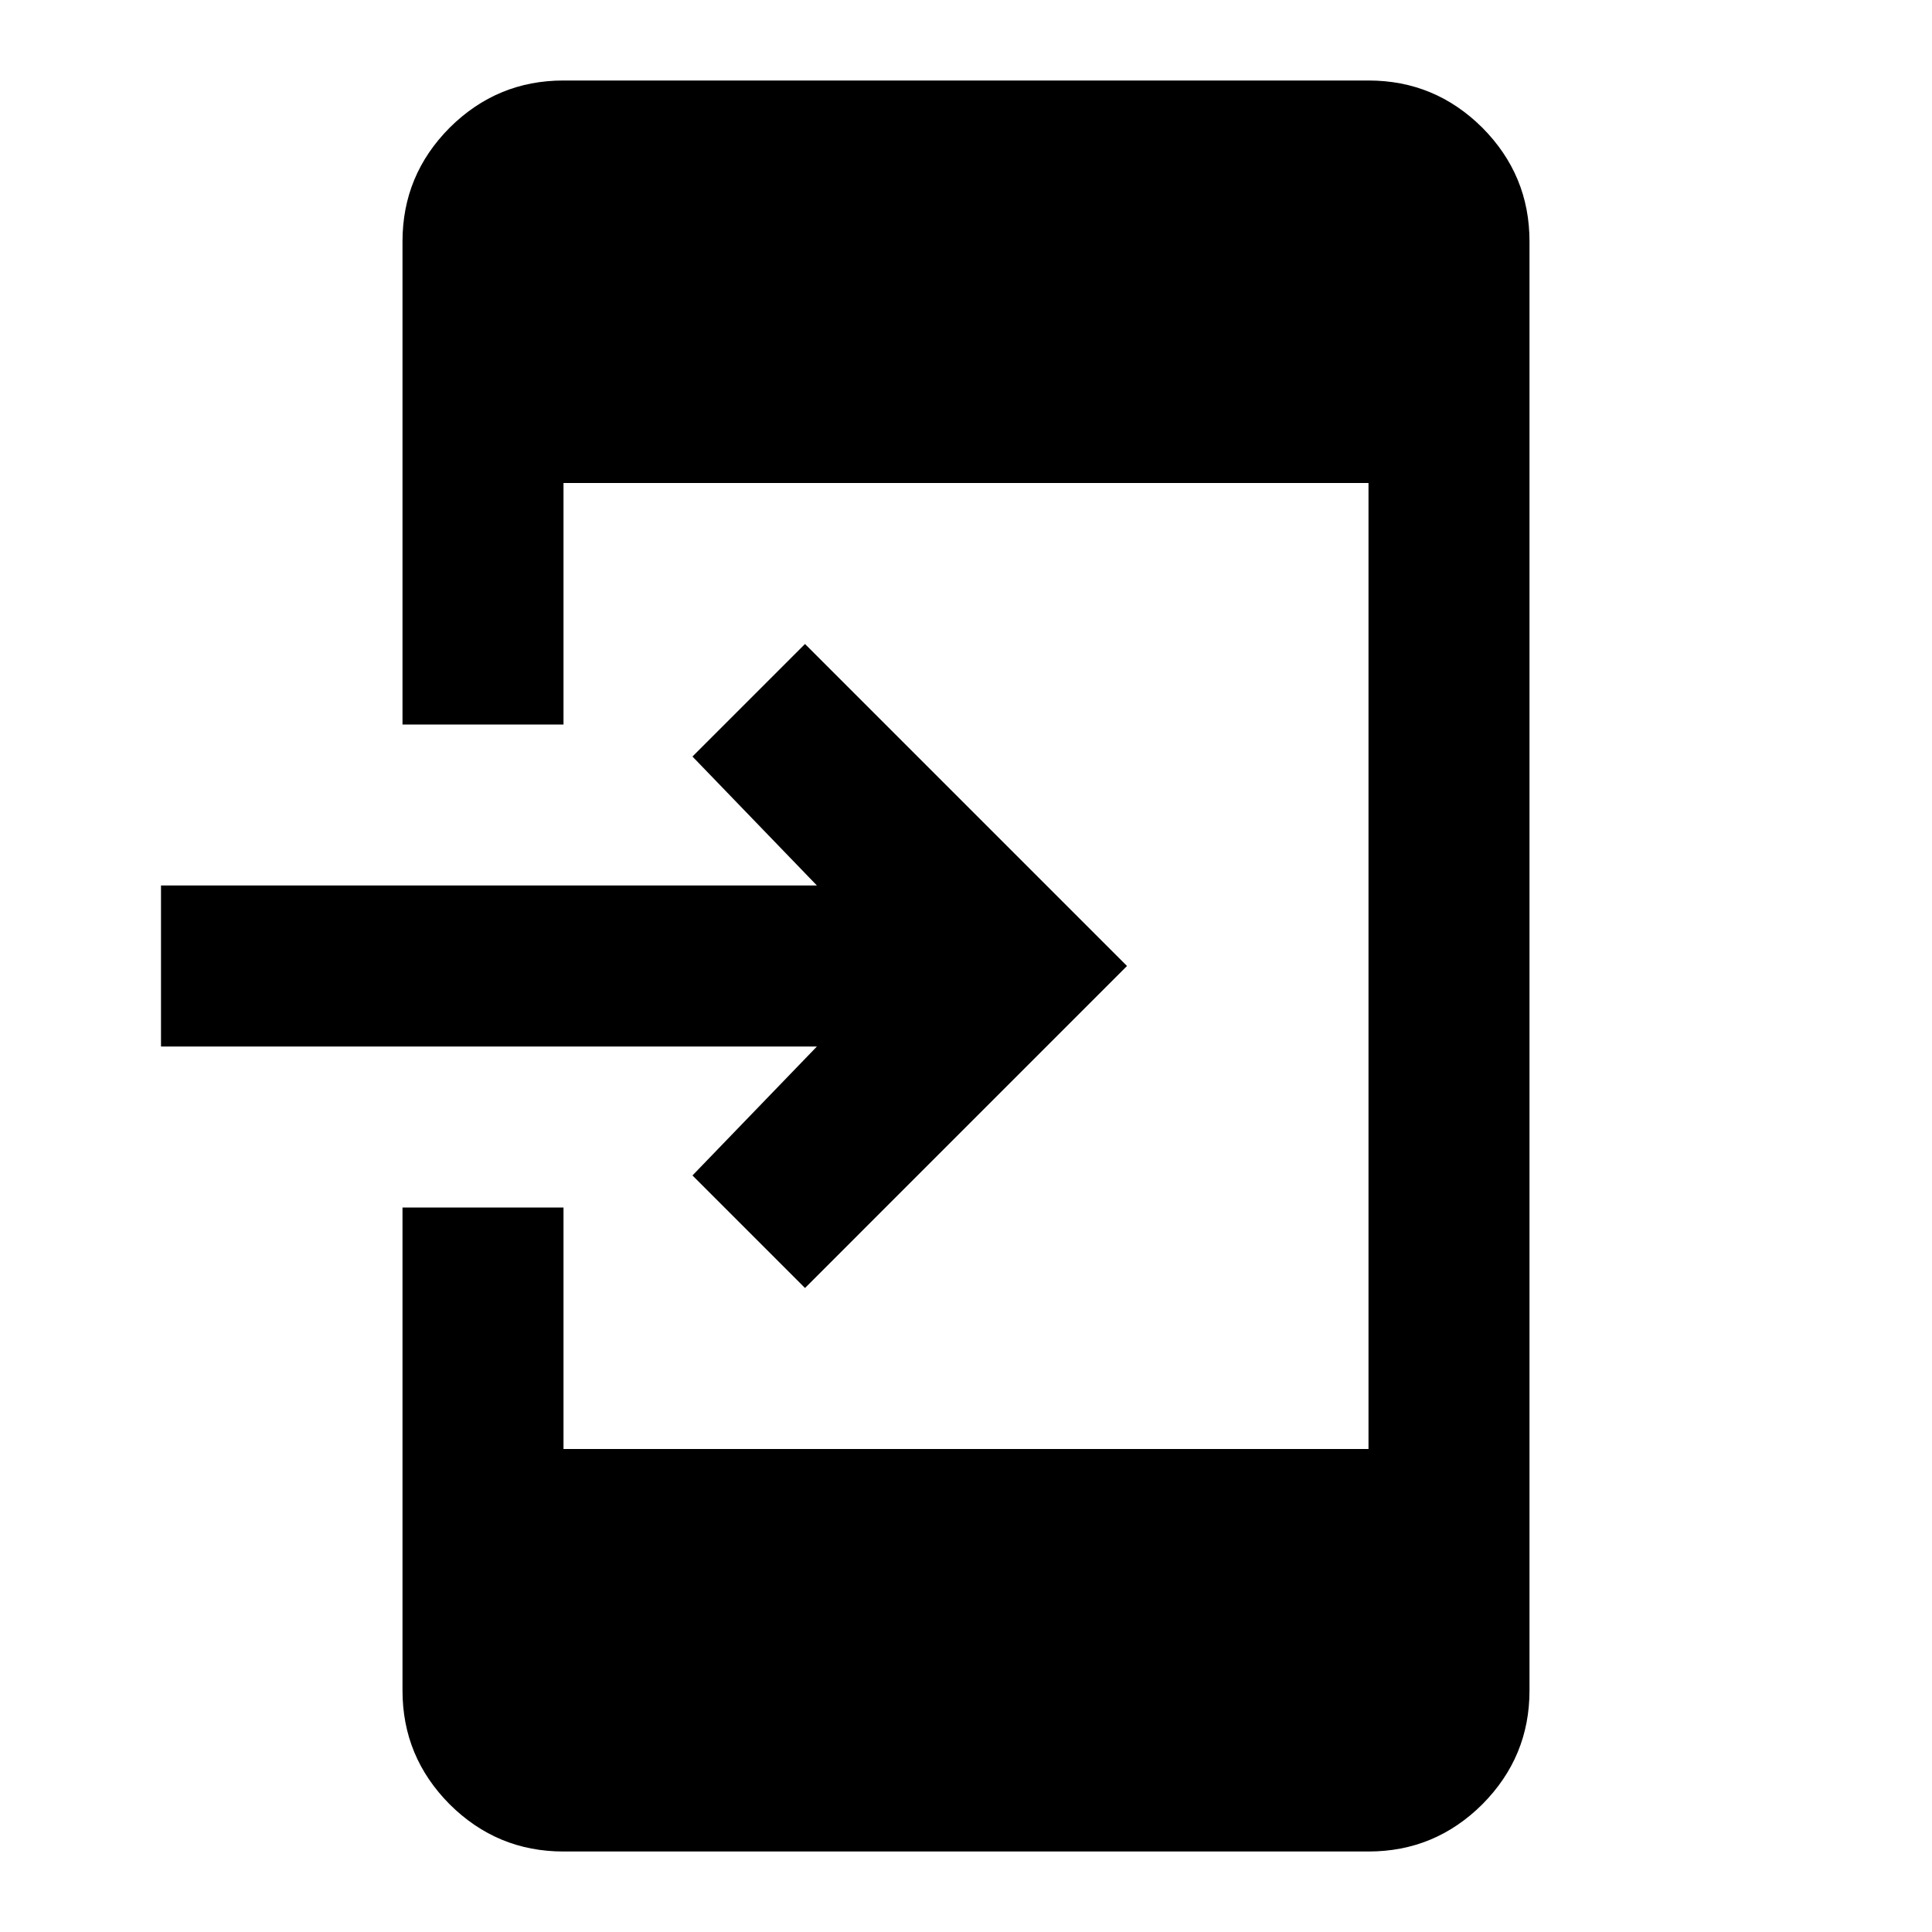 <?xml version="1.0" encoding="UTF-8"?>
<svg xmlns="http://www.w3.org/2000/svg" xmlns:xlink="http://www.w3.org/1999/xlink" width="24px" height="24px" viewBox="0 0 24 24" version="1.1">
<g id="surface1">
<path style=" stroke:none;fill-rule:nonzero;fill:rgb(0%,0%,0%);fill-opacity:1;" d="M 7 23 C 6.449 23 5.98 22.805 5.586 22.414 C 5.195 22.02 5 21.551 5 21 L 5 15 L 7 15 L 7 18 L 17 18 L 17 6 L 7 6 L 7 9 L 5 9 L 5 3 C 5 2.449 5.195 1.98 5.586 1.586 C 5.98 1.195 6.449 1 7 1 L 17 1 C 17.551 1 18.02 1.195 18.414 1.586 C 18.805 1.98 19 2.449 19 3 L 19 21 C 19 21.551 18.805 22.02 18.414 22.414 C 18.02 22.805 17.551 23 17 23 Z M 10 16 L 8.602 14.602 L 10.148 13 L 2 13 L 2 11 L 10.148 11 L 8.602 9.398 L 10 8 L 14 12 Z M 10 16 "/>
</g>
</svg>
